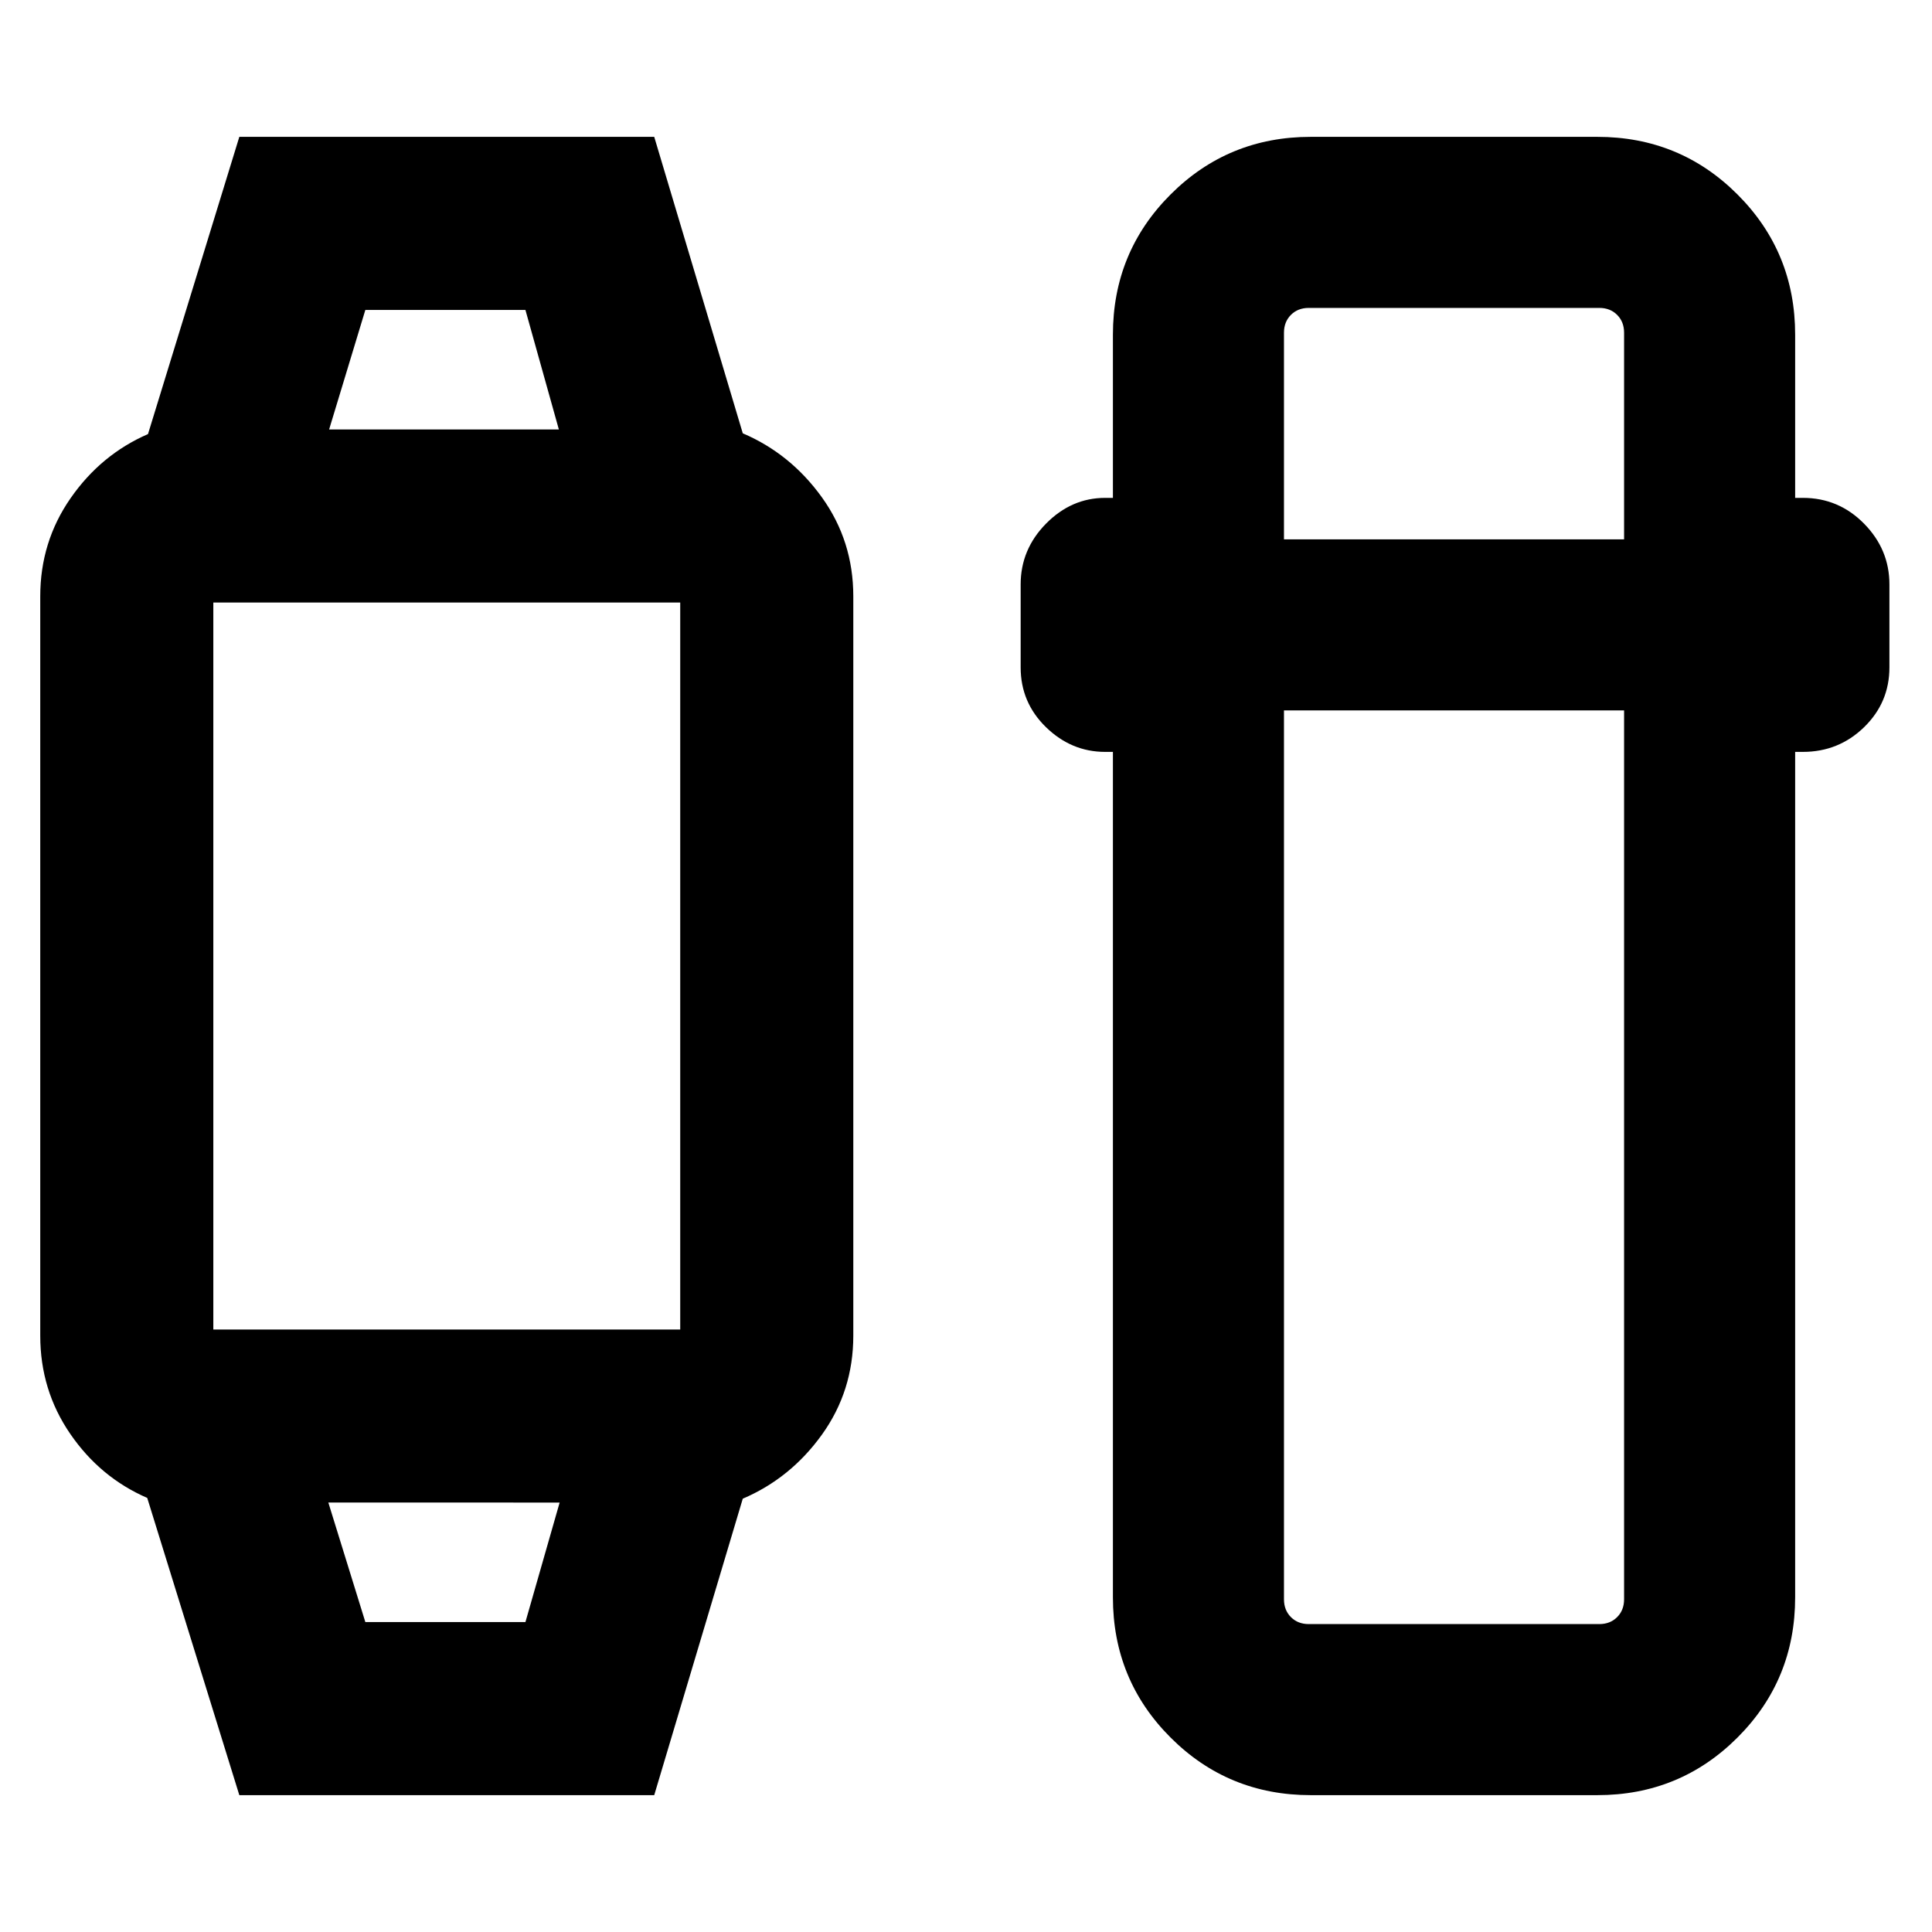 <svg xmlns="http://www.w3.org/2000/svg" height="24" viewBox="0 -960 960 960" width="24"><path d="M118.92-68 73.16-215.69q-23.39-10.16-38.27-31.85Q20-269.23 20-296.31v-367.38q0-27.08 15.08-48.77 15.08-21.69 38.46-31.85L118.92-892h206.16l44 147.31q23.76 10.15 39.34 31.84Q424-691.15 424-663.69v367.38q0 27.46-15.58 49.16-15.58 21.69-39.34 31.84L325.08-68H118.92Zm62.62-86h79.54l17-59.39H163.15L181.54-154Zm-79.39-145.38h239.7q-1.54 0-2.7 1.15-1.15 1.15-1.15 2.69v-368.92q0 1.54 1.15 2.69 1.16 1.15 2.7 1.15h-239.7q1.54 0 2.7-1.15 1.15-1.15 1.15-2.69v368.92q0-1.54-1.15-2.69-1.16-1.15-2.7-1.15Zm61.39-447.23h114.15L261.08-806h-79.54l-18 59.39ZM651.31-68q-41.03 0-69.67-28.64T553-166.31v-420.08h-3.85q-16.76 0-29.38-12.25-12.61-12.26-12.61-29.74v-41.23q0-17.39 12.61-30.2 12.62-12.8 29.38-12.8H553v-81.08q0-41.03 28.64-69.67T651.31-892h142.38q41.03 0 69.67 28.64T892-793.69v81.08h3.84q17.77 0 30.39 12.8 12.61 12.81 12.61 30.2v41.23q0 17.48-12.61 29.74-12.62 12.25-30.39 12.25H892v420.08q0 41.03-28.64 69.67T793.69-68H651.31ZM638-607v441.69q0 5.39 3.46 8.85t8.85 3.46h144.38q5.39 0 8.85-3.46t3.46-8.85V-607H638Zm0-85h169v-102.69q0-5.39-3.46-8.85t-8.85-3.46H650.31q-5.39 0-8.85 3.46t-3.46 8.85V-692ZM220.62-213.39Zm0-533.22Z"/></svg>